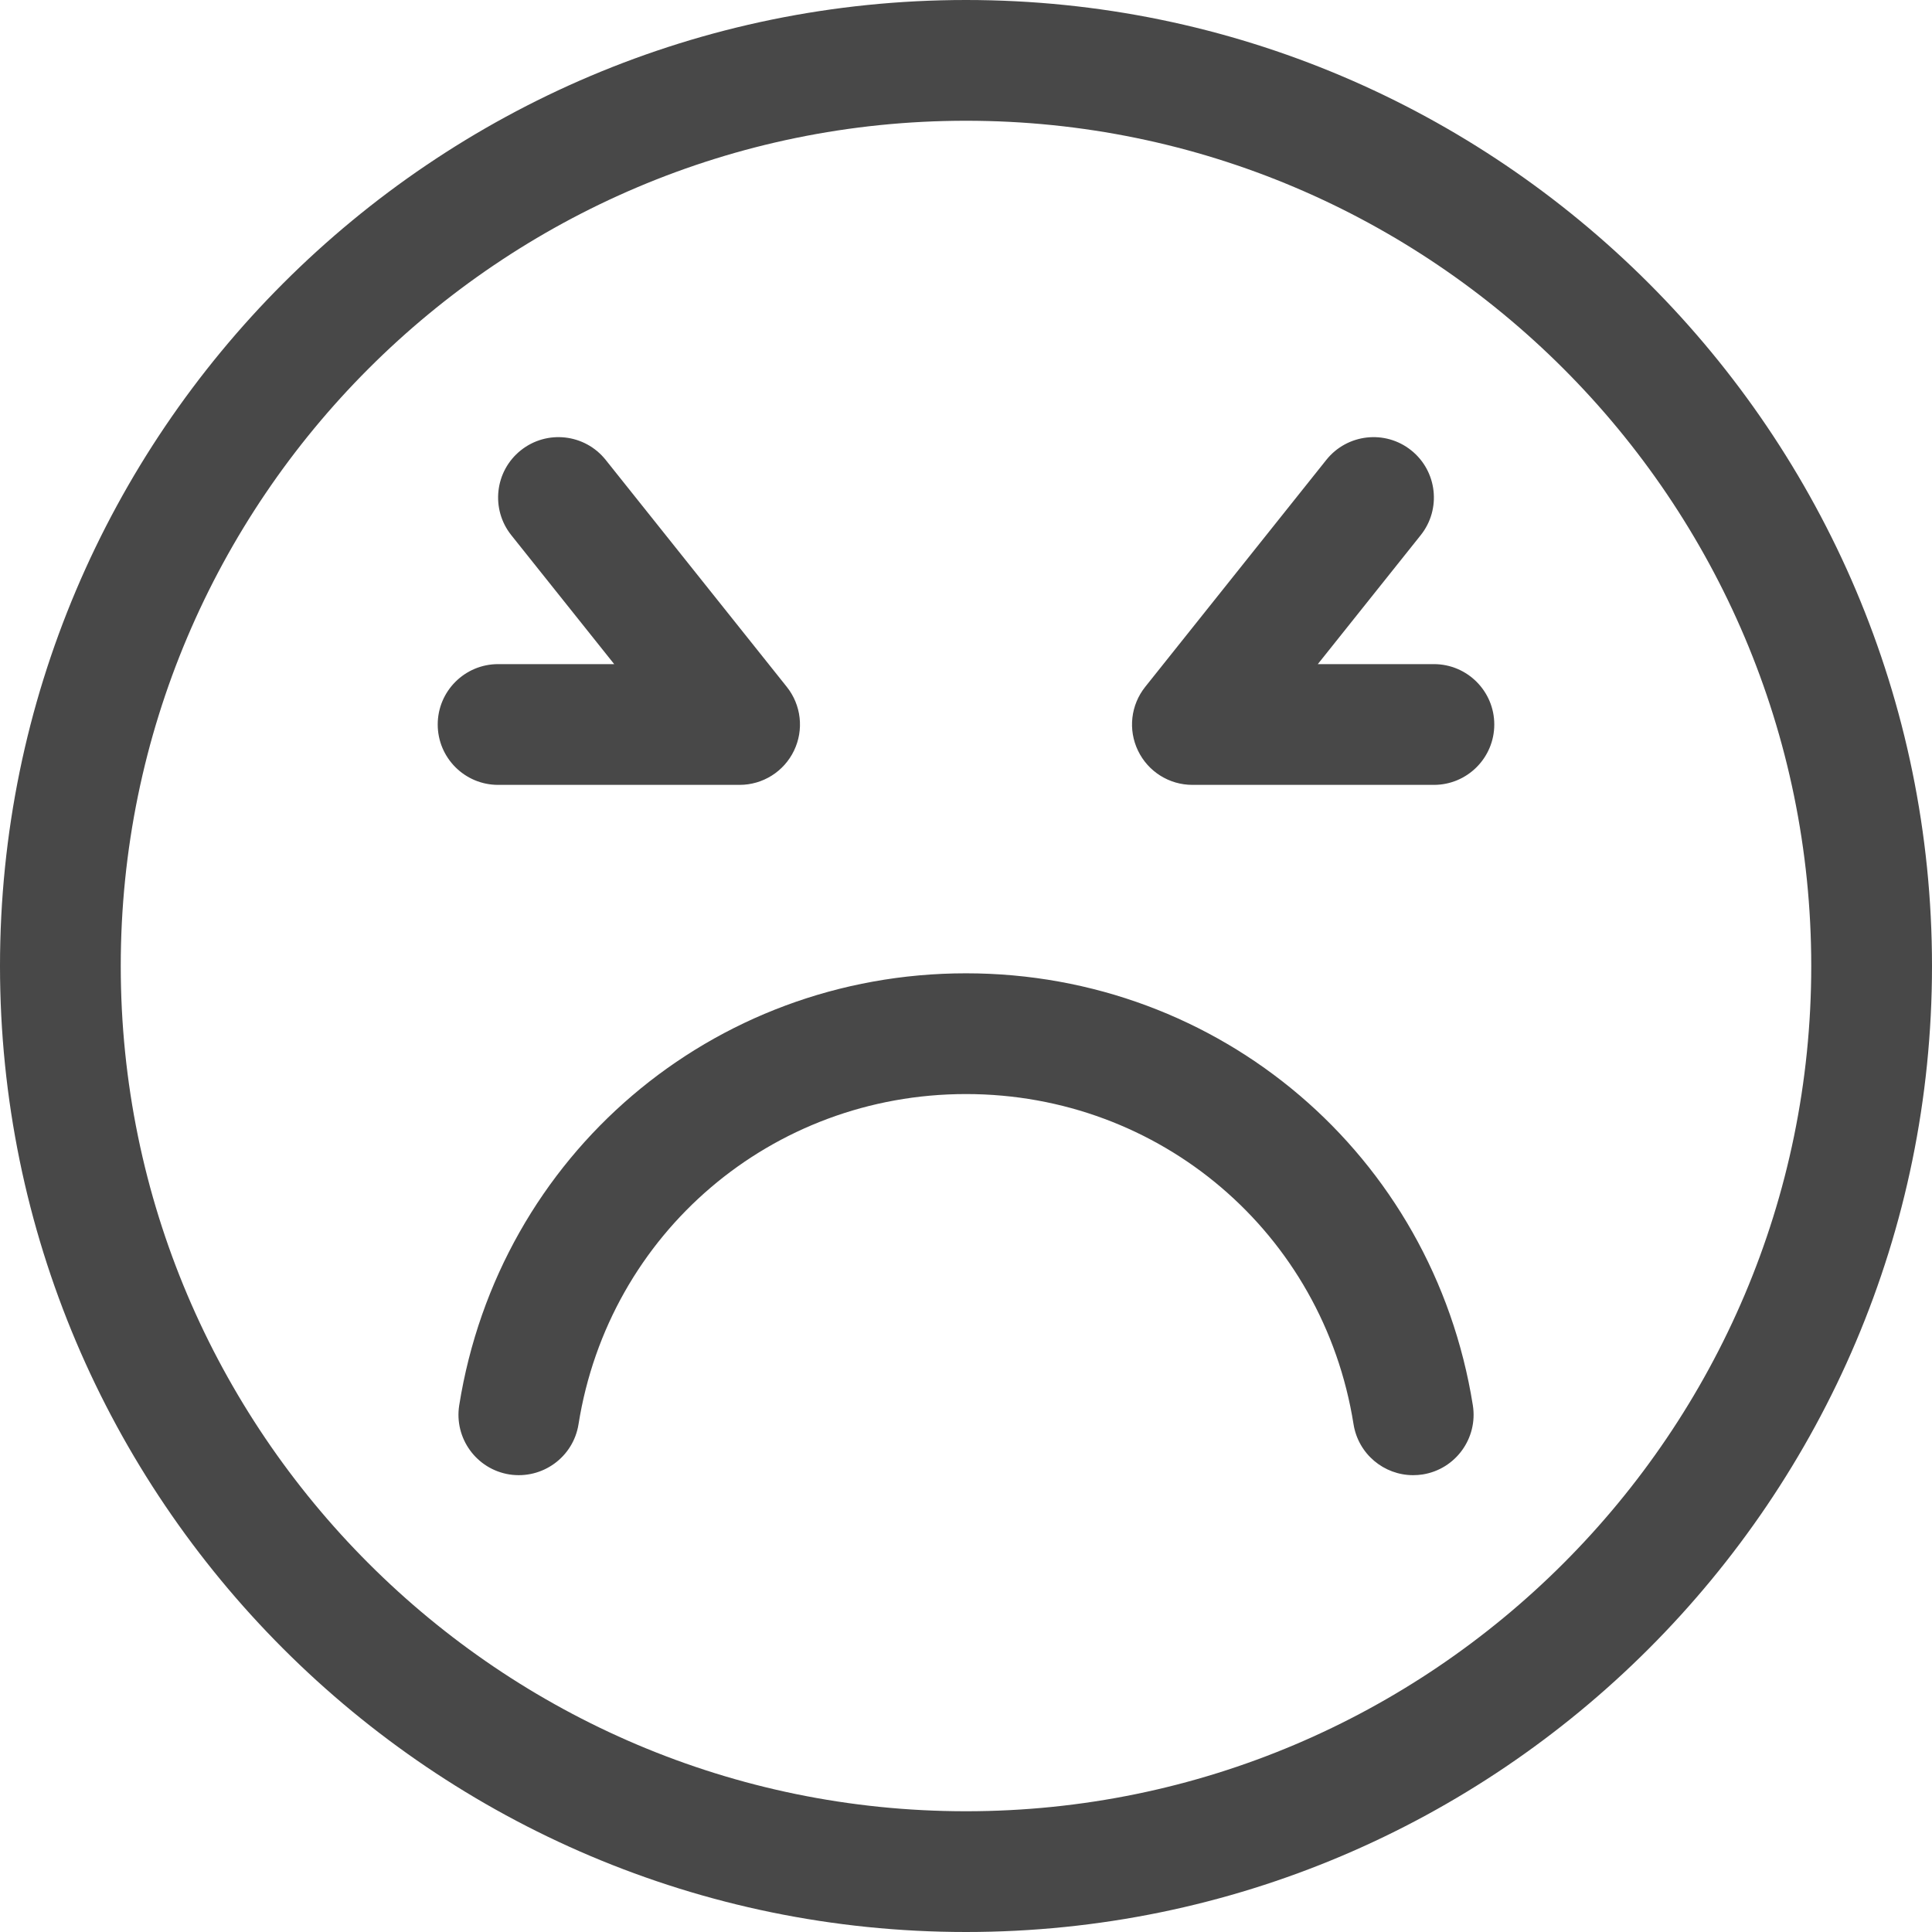 <svg width="64" height="64" viewBox="0 0 64 64" fill="none" xmlns="http://www.w3.org/2000/svg">
<path fill-rule="evenodd" clip-rule="evenodd" d="M4 32C4 16.561 16.561 4 32 4C47.439 4 60 16.561 60 32C60 47.439 47.439 60 32 60C16.561 60 4 47.439 4 32ZM0 32C0 49.645 14.355 64 32 64C49.645 64 64 49.645 64 32C64 14.355 49.645 0 32 0C14.355 0 0 14.355 0 32ZM39.5 26H47.5C48.604 26 49.5 25.104 49.5 24C49.5 22.896 48.604 22 47.5 22H43.654L47.063 17.728C47.752 16.864 47.61 15.606 46.747 14.917C45.886 14.229 44.627 14.37 43.937 15.233L37.937 22.753C37.457 23.354 37.364 24.175 37.698 24.867C38.031 25.56 38.731 26 39.5 26ZM24.5 26H16.5C15.396 26 14.5 25.104 14.5 24C14.5 22.896 15.396 22 16.5 22H20.346L16.937 17.728C16.248 16.864 16.39 15.606 17.253 14.917C18.116 14.229 19.373 14.37 20.063 15.233L26.063 22.753C26.543 23.354 26.636 24.175 26.302 24.867C25.969 25.56 25.269 26 24.5 26ZM44.838 47.181C44.996 48.166 45.845 48.867 46.811 48.867C46.915 48.867 47.022 48.859 47.128 48.843C48.219 48.669 48.962 47.643 48.79 46.553C47.469 38.261 40.409 32.242 32 32.242C23.592 32.242 16.533 38.261 15.212 46.553C15.04 47.643 15.783 48.669 16.874 48.843C17.966 49.012 18.99 48.272 19.164 47.181C20.171 40.843 25.571 36.242 32 36.242C38.431 36.242 43.831 40.843 44.838 47.181Z" fill="#484848"/>
</svg>
